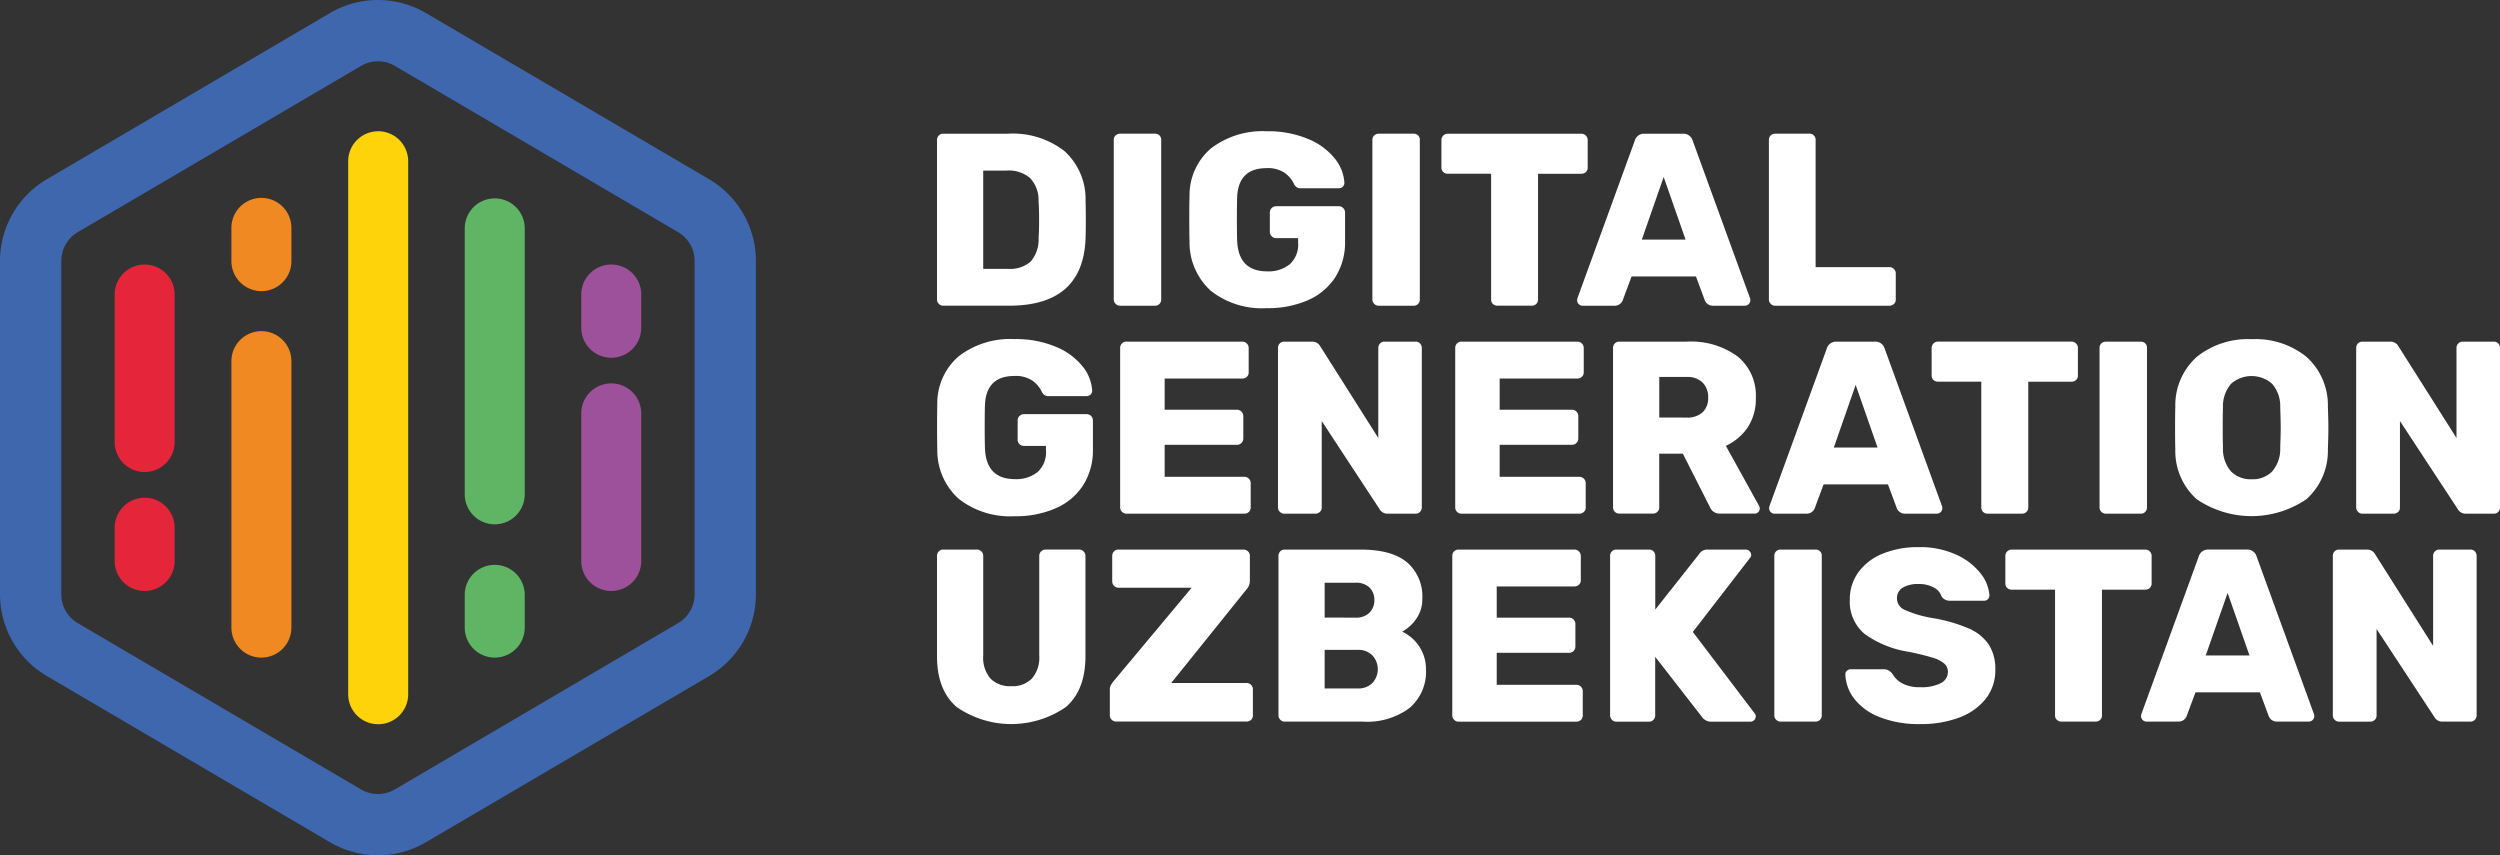 <svg id="logo" xmlns="http://www.w3.org/2000/svg" width="310.769" height="106.316" viewBox="0 0 310.769 106.316">
  <rect x="0" y="0" width="310.769" height="106.316" fill="#333333" stroke="none"/>
  <path id="Path_49" data-name="Path 49" d="M116.707,37.77a.732.732,0,0,1-.229-.535V17.416a.8.8,0,0,1,.214-.565.713.713,0,0,1,.55-.23h8.044a10.459,10.459,0,0,1,7.029,2.154,8.047,8.047,0,0,1,2.628,6.186q.03.888.032,2.352t-.032,2.319Q134.637,38,125.439,38h-8.2a.735.735,0,0,1-.535-.23Zm8.579-4.349a3.875,3.875,0,0,0,2.843-.916,4.216,4.216,0,0,0,.977-2.932q.063-.888.062-2.291t-.07-2.268a3.967,3.967,0,0,0-1.054-2.886,4.094,4.094,0,0,0-2.923-.924h-2.9V33.423Z" fill="#fff"/>
  <path id="Path_50" data-name="Path 50" d="M138.679,37.77a.725.725,0,0,1-.17-.244.746.746,0,0,1-.059-.291V17.384a.732.732,0,0,1,.055-.3.718.718,0,0,1,.174-.25.757.757,0,0,1,.535-.214h4.368a.73.73,0,0,1,.715.466.72.72,0,0,1,.049.3V37.24a.757.757,0,0,1-.213.535.722.722,0,0,1-.551.229h-4.375a.736.736,0,0,1-.288-.063A.724.724,0,0,1,138.679,37.77Z" fill="#fff"/>
  <path id="Path_51" data-name="Path 51" d="M150.52,36.155A8.085,8.085,0,0,1,147.868,30q-.03-.855-.031-2.78t.031-2.816a7.657,7.657,0,0,1,2.673-5.964,10.541,10.541,0,0,1,6.922-2.122,12.814,12.814,0,0,1,5.12.946,8.222,8.222,0,0,1,3.331,2.429,5.33,5.33,0,0,1,1.206,3.04.679.679,0,0,1-.673.673H161.7a.87.87,0,0,1-.474-.108,1.16,1.16,0,0,1-.319-.32,3.634,3.634,0,0,0-1.177-1.466,3.713,3.713,0,0,0-2.277-.611q-3.545,0-3.668,3.666-.028.855-.029,2.626t.029,2.659q.123,3.878,3.729,3.88a4.214,4.214,0,0,0,2.817-.886,3.3,3.3,0,0,0,1.033-2.7V29.6h-2.72a.783.783,0,0,1-.565-.228.793.793,0,0,1-.172-.259.78.78,0,0,1-.056-.306V26.426a.78.78,0,0,1,.056-.306.793.793,0,0,1,.172-.259.783.783,0,0,1,.565-.228h7.763a.781.781,0,0,1,.737.488.8.8,0,0,1,.057.306v3.543A8.082,8.082,0,0,1,166,34.442a7.691,7.691,0,0,1-3.407,2.871,12.374,12.374,0,0,1-5.137.994A10.29,10.29,0,0,1,150.52,36.155Z" fill="#fff"/>
  <path id="Path_52" data-name="Path 52" d="M170.826,37.77a.725.725,0,0,1-.17-.244.746.746,0,0,1-.059-.291V17.384a.732.732,0,0,1,.055-.3.718.718,0,0,1,.174-.25.757.757,0,0,1,.535-.214h4.37a.732.732,0,0,1,.764.764V37.24a.768.768,0,0,1-.214.535.721.721,0,0,1-.55.229h-4.373a.735.735,0,0,1-.532-.234Z" fill="#fff"/>
  <path id="Path_53" data-name="Path 53" d="M185.585,37.79a.717.717,0,0,1-.174-.25.732.732,0,0,1-.055-.3V21.6h-5.381a.794.794,0,0,1-.565-.214.713.713,0,0,1-.175-.25.7.7,0,0,1-.055-.3V17.416a.78.78,0,0,1,.058-.306.794.794,0,0,1,.172-.259.787.787,0,0,1,.565-.23h16.592a.781.781,0,0,1,.566.229.788.788,0,0,1,.23.566v3.421a.732.732,0,0,1-.055.3.717.717,0,0,1-.174.25.8.8,0,0,1-.567.214H191.19V37.24a.721.721,0,0,1-.229.55A.8.8,0,0,1,190.4,38h-4.249A.8.8,0,0,1,185.585,37.79Z" fill="#fff"/>
  <path id="Path_54" data-name="Path 54" d="M196.251,37.805a.6.6,0,0,1-.145-.2.611.611,0,0,1-.054-.242.911.911,0,0,1,.03-.275l7.126-19.581a1.192,1.192,0,0,1,1.221-.886H209.2a1.2,1.2,0,0,1,1.223.886l7.126,19.581a.911.911,0,0,1,.03.275.683.683,0,0,1-.641.641h-3.978a1.06,1.06,0,0,1-1.039-.672l-1.1-2.962h-8.006l-1.1,2.962a1.06,1.06,0,0,1-1.039.672H196.7a.608.608,0,0,1-.444-.2Zm7.837-8.018h5.441L206.809,22Z" fill="#fff"/>
  <path id="Path_55" data-name="Path 55" d="M220.117,37.77a.724.724,0,0,1-.17-.244.746.746,0,0,1-.059-.291V17.384a.721.721,0,0,1,.229-.55.755.755,0,0,1,.535-.214h4.277a.734.734,0,0,1,.3.049.72.72,0,0,1,.252.165.733.733,0,0,1,.165.253.72.72,0,0,1,.049.3V33.208h9.168a.781.781,0,0,1,.794.793V37.24a.732.732,0,0,1-.055.3.717.717,0,0,1-.174.25.8.8,0,0,1-.565.214H220.652a.729.729,0,0,1-.535-.234Z" fill="#fff"/>
  <path id="Path_56" data-name="Path 56" d="M119.166,62a8.089,8.089,0,0,1-2.651-6.156q-.03-.855-.03-2.78t.03-2.816a7.675,7.675,0,0,1,2.675-5.972,10.5,10.5,0,0,1,6.92-2.124,12.784,12.784,0,0,1,5.119.948,8.228,8.228,0,0,1,3.331,2.429,5.261,5.261,0,0,1,1.207,3.038.68.68,0,0,1-.671.673h-4.745a.886.886,0,0,1-.474-.106,1.2,1.2,0,0,1-.32-.321,3.623,3.623,0,0,0-1.176-1.466,3.717,3.717,0,0,0-2.277-.611q-3.546,0-3.668,3.666-.03.855-.03,2.627t.03,2.651q.123,3.88,3.729,3.88a4.213,4.213,0,0,0,2.817-.886,3.31,3.31,0,0,0,1.039-2.689v-.55h-2.726a.781.781,0,0,1-.794-.793V52.276a.766.766,0,0,1,.057-.306.78.78,0,0,1,.737-.489h7.769a.78.78,0,0,1,.794.8v3.552a8.09,8.09,0,0,1-1.206,4.473,7.7,7.7,0,0,1-3.408,2.871,12.37,12.37,0,0,1-5.137.994A10.339,10.339,0,0,1,119.166,62Z" fill="#fff"/>
  <path id="Path_57" data-name="Path 57" d="M139.473,63.623a.732.732,0,0,1-.229-.535V43.264a.794.794,0,0,1,.214-.565.72.72,0,0,1,.55-.23h14.418a.786.786,0,0,1,.794.8v3.023a.733.733,0,0,1-.055.3.714.714,0,0,1-.174.25.793.793,0,0,1-.565.214h-9.65v3.88h8.984a.783.783,0,0,1,.793.8V54.5a.78.78,0,0,1-.056.306.8.8,0,0,1-.172.259.783.783,0,0,1-.565.228h-8.984v3.976h9.9a.787.787,0,0,1,.565.23.779.779,0,0,1,.172.259.763.763,0,0,1,.058.306V63.09a.7.7,0,0,1-.055.3.717.717,0,0,1-.175.25.8.8,0,0,1-.565.214H140.008a.743.743,0,0,1-.292-.06A.725.725,0,0,1,139.473,63.623Z" fill="#fff"/>
  <path id="Path_58" data-name="Path 58" d="M159.094,63.623a.737.737,0,0,1-.171-.243.713.713,0,0,1-.059-.292V43.264a.8.8,0,0,1,.213-.565.725.725,0,0,1,.551-.23h3.453a1.116,1.116,0,0,1,1.039.582l7.213,11.394V43.264a.794.794,0,0,1,.214-.565.709.709,0,0,1,.25-.175.718.718,0,0,1,.3-.056h3.881a.717.717,0,0,1,.548.23.8.8,0,0,1,.216.565V63.058a.8.8,0,0,1-.216.565.7.7,0,0,1-.249.174.718.718,0,0,1-.3.055h-3.46a1.113,1.113,0,0,1-1.039-.58L164.3,52.338V63.091a.711.711,0,0,1-.231.55.8.8,0,0,1-.565.214h-3.876a.731.731,0,0,1-.532-.232Z" fill="#fff"/>
  <path id="Path_59" data-name="Path 59" d="M181.124,63.623a.725.725,0,0,1-.17-.244.746.746,0,0,1-.059-.291V43.264a.794.794,0,0,1,.214-.565.72.72,0,0,1,.55-.23h14.418a.783.783,0,0,1,.565.23.792.792,0,0,1,.229.565v3.023a.72.72,0,0,1-.229.55.791.791,0,0,1-.565.214H186.42v3.88H195.4a.783.783,0,0,1,.565.23.781.781,0,0,1,.229.565V54.5a.78.78,0,0,1-.794.793H186.42v3.976h9.9a.79.79,0,0,1,.738.49.8.8,0,0,1,.058.306V63.09a.7.7,0,0,1-.055.3.725.725,0,0,1-.175.25.8.8,0,0,1-.566.214H181.652a.739.739,0,0,1-.528-.23Z" fill="#fff"/>
  <path id="Path_60" data-name="Path 60" d="M200.744,63.623a.734.734,0,0,1-.231-.535V43.264a.8.8,0,0,1,.214-.565.72.72,0,0,1,.55-.23h8.4a9.8,9.8,0,0,1,6.311,1.834,6.257,6.257,0,0,1,2.277,5.162,6.419,6.419,0,0,1-.994,3.635,6.569,6.569,0,0,1-2.735,2.319l4.125,7.455a.769.769,0,0,1,.093.331.632.632,0,0,1-.184.442.6.6,0,0,1-.458.2h-4.308a1.273,1.273,0,0,1-1.253-.828l-3.363-6.626h-2.933V63.08a.717.717,0,0,1-.055.3.7.7,0,0,1-.174.25.8.8,0,0,1-.565.214h-4.188a.73.73,0,0,1-.533-.22Zm8.907-11.715a2.777,2.777,0,0,0,2-.663,2.4,2.4,0,0,0,.688-1.822,2.551,2.551,0,0,0-.688-1.864,2.669,2.669,0,0,0-2-.7h-3.392V51.9Z" fill="#fff"/>
  <path id="Path_61" data-name="Path 61" d="M220.117,63.653a.6.6,0,0,1-.146-.2.611.611,0,0,1-.053-.242.88.88,0,0,1,.031-.275l7.126-19.581a1.2,1.2,0,0,1,1.223-.886h4.767a1.194,1.194,0,0,1,1.223.886l7.126,19.581a.881.881,0,0,1,.031.275.683.683,0,0,1-.641.641h-3.978a1.058,1.058,0,0,1-1.037-.671l-1.1-2.964h-8.006l-1.1,2.964a1.059,1.059,0,0,1-1.039.671h-3.977a.609.609,0,0,1-.449-.2Zm7.838-8.018h5.439l-2.719-7.786Z" fill="#fff"/>
  <path id="Path_62" data-name="Path 62" d="M246.52,63.638a.7.7,0,0,1-.175-.25.718.718,0,0,1-.056-.3V47.448h-5.377a.8.8,0,0,1-.566-.214.728.728,0,0,1-.174-.25.716.716,0,0,1-.054-.3V43.264a.784.784,0,0,1,.794-.8h16.593a.783.783,0,0,1,.794.8v3.421a.716.716,0,0,1-.054.3.728.728,0,0,1-.174.25.8.8,0,0,1-.566.214h-5.377v15.64a.721.721,0,0,1-.231.55.8.8,0,0,1-.565.214h-4.239a.8.8,0,0,1-.573-.214Z" fill="#fff"/>
  <path id="Path_63" data-name="Path 63" d="M261.218,63.623a.732.732,0,0,1-.229-.535V43.237a.717.717,0,0,1,.229-.548.762.762,0,0,1,.535-.215h4.37a.738.738,0,0,1,.55.214.746.746,0,0,1,.164.252.737.737,0,0,1,.05.3V63.088a.757.757,0,0,1-.214.535.72.72,0,0,1-.55.229h-4.37a.737.737,0,0,1-.535-.229Z" fill="#fff"/>
  <path id="Path_64" data-name="Path 64" d="M273.06,62.049a8.028,8.028,0,0,1-2.651-6.2q-.03-.855-.03-2.627t.03-2.65a8.066,8.066,0,0,1,2.674-6.216,10.188,10.188,0,0,1,6.823-2.192,10.082,10.082,0,0,1,6.795,2.185,8.092,8.092,0,0,1,2.673,6.216q.063,1.771.061,2.65,0,.916-.061,2.627a8.076,8.076,0,0,1-2.652,6.2,12.1,12.1,0,0,1-13.662.007Zm9.38-3.436a4.259,4.259,0,0,0,1.009-2.949c.042-1.18.062-2.026.062-2.535s-.02-1.333-.062-2.475a4.24,4.24,0,0,0-1.009-2.947,3.863,3.863,0,0,0-5.1,0,4.257,4.257,0,0,0-1.007,2.947c-.022.571-.032,1.395-.032,2.475s.01,1.945.032,2.535a4.246,4.246,0,0,0,1.007,2.949,3.449,3.449,0,0,0,2.568.963A3.394,3.394,0,0,0,282.44,58.613Z" fill="#fff"/>
  <path id="Path_65" data-name="Path 65" d="M293.121,63.623a.732.732,0,0,1-.229-.535V43.264a.8.8,0,0,1,.214-.565.719.719,0,0,1,.55-.23h3.452a1.116,1.116,0,0,1,1.039.582l7.213,11.394V43.264a.8.8,0,0,1,.213-.565.725.725,0,0,1,.551-.23h3.881a.72.72,0,0,1,.55.23.8.8,0,0,1,.214.565V63.058a.8.8,0,0,1-.214.565.719.719,0,0,1-.55.229h-3.454a1.116,1.116,0,0,1-1.039-.58l-7.181-10.933V63.091a.716.716,0,0,1-.054.3.728.728,0,0,1-.174.25.8.8,0,0,1-.567.214h-3.875a.734.734,0,0,1-.54-.232Z" fill="#fff"/>
  <path id="Path_66" data-name="Path 66" d="M118.938,87.9q-2.462-2.107-2.46-6.323V69.111a.8.8,0,0,1,.214-.565.717.717,0,0,1,.55-.229h4.186a.783.783,0,0,1,.566.228.793.793,0,0,1,.172.259.78.78,0,0,1,.056.306v12.4a3.975,3.975,0,0,0,.9,2.839,3.4,3.4,0,0,0,2.583.948,3.368,3.368,0,0,0,2.582-.963,3.975,3.975,0,0,0,.9-2.825v-12.4a.764.764,0,0,1,.057-.306.775.775,0,0,1,.171-.259.794.794,0,0,1,.26-.172.781.781,0,0,1,.306-.057h4.156a.781.781,0,0,1,.794.793V81.574q0,4.216-2.445,6.323a11.94,11.94,0,0,1-13.552,0Z" fill="#fff"/>
  <path id="Path_67" data-name="Path 67" d="M138.19,89.471a.76.76,0,0,1-.173-.259.782.782,0,0,1-.056-.306V85.79a1.252,1.252,0,0,1,.121-.611,4.226,4.226,0,0,1,.332-.489l9.722-11.634h-9.114a.783.783,0,0,1-.764-.764V69.111a.794.794,0,0,1,.214-.565.719.719,0,0,1,.55-.229h15.554a.783.783,0,0,1,.566.228.793.793,0,0,1,.172.259.78.78,0,0,1,.056.306V72.2a1.539,1.539,0,0,1-.4,1.039L145.593,84.9h9.358a.783.783,0,0,1,.565.23.781.781,0,0,1,.229.565v3.237a.72.72,0,0,1-.229.55.8.8,0,0,1-.565.214h-16.2a.769.769,0,0,1-.565-.229Z" fill="#fff"/>
  <path id="Path_68" data-name="Path 68" d="M159.154,89.471a.723.723,0,0,1-.171-.243.731.731,0,0,1-.06-.292V69.111a.8.8,0,0,1,.214-.565.723.723,0,0,1,.55-.229h9.447q3.88,0,5.775,1.589a5.571,5.571,0,0,1,1.894,4.521,4.175,4.175,0,0,1-.779,2.535,5.012,5.012,0,0,1-1.726,1.557,5.135,5.135,0,0,1,2.964,4.675,5.925,5.925,0,0,1-2.031,4.8,8.809,8.809,0,0,1-5.822,1.71h-9.722a.732.732,0,0,1-.29-.059A.724.724,0,0,1,159.154,89.471Zm9.335-12.693a2.366,2.366,0,0,0,1.742-.61,2.155,2.155,0,0,0,.611-1.589,2.089,2.089,0,0,0-.6-1.542,2.384,2.384,0,0,0-1.757-.6h-3.82v4.337Zm.275,8.8a2.438,2.438,0,0,0,1.848-.687,2.531,2.531,0,0,0-.015-3.421,2.427,2.427,0,0,0-1.833-.687h-4.1v4.8Z" fill="#fff"/>
  <path id="Path_69" data-name="Path 69" d="M180.757,89.471a.736.736,0,0,1-.169-.244.712.712,0,0,1-.059-.291V69.111a.8.8,0,0,1,.213-.565.721.721,0,0,1,.551-.229h14.418a.784.784,0,0,1,.795.793v3.025a.726.726,0,0,1-.23.55.8.8,0,0,1-.565.214h-9.657v3.878h8.985a.783.783,0,0,1,.794.8v2.78a.764.764,0,0,1-.057.306.775.775,0,0,1-.171.259.783.783,0,0,1-.566.228h-8.985v3.976h9.9a.784.784,0,0,1,.565.23.792.792,0,0,1,.229.565v3.023a.72.72,0,0,1-.229.55.8.8,0,0,1-.565.214H181.3a.73.73,0,0,1-.3-.06A.74.74,0,0,1,180.757,89.471Z" fill="#fff"/>
  <path id="Path_70" data-name="Path 70" d="M200.376,89.471a.724.724,0,0,1-.17-.244.746.746,0,0,1-.059-.291V69.111a.794.794,0,0,1,.214-.565.719.719,0,0,1,.55-.229H205a.722.722,0,0,1,.3.055.73.73,0,0,1,.251.174.8.8,0,0,1,.213.565v6.66l5.41-6.843a1.24,1.24,0,0,1,1.191-.61h4.675a.679.679,0,0,1,.642.641.5.5,0,0,1-.024.2.509.509,0,0,1-.1.171l-7.127,9.226,7.7,10.142a.509.509,0,0,1,.1.171.5.5,0,0,1,.024.2.614.614,0,0,1-.053.243.608.608,0,0,1-.146.2.643.643,0,0,1-.474.2h-4.806a1.423,1.423,0,0,1-.793-.2,1.277,1.277,0,0,1-.43-.413l-5.8-7.455v7.3a.758.758,0,0,1-.214.535.719.719,0,0,1-.55.229h-4.1a.737.737,0,0,1-.52-.229Z" fill="#fff"/>
  <path id="Path_71" data-name="Path 71" d="M220.789,89.471a.735.735,0,0,1-.169-.244.712.712,0,0,1-.059-.291V69.08a.7.7,0,0,1,.055-.3.714.714,0,0,1,.173-.25.761.761,0,0,1,.536-.214h4.368a.734.734,0,0,1,.3.049.72.72,0,0,1,.252.165.733.733,0,0,1,.165.253.72.72,0,0,1,.049.3V88.936a.758.758,0,0,1-.214.535.717.717,0,0,1-.55.229h-4.368a.738.738,0,0,1-.536-.229Z" fill="#fff"/>
  <path id="Path_72" data-name="Path 72" d="M233.67,89.149a7.36,7.36,0,0,1-3.149-2.259,5.249,5.249,0,0,1-1.13-3.055.586.586,0,0,1,.048-.251.6.6,0,0,1,.149-.208.68.68,0,0,1,.474-.182h4.065a1.288,1.288,0,0,1,.6.121,1.993,1.993,0,0,1,.505.429,3.057,3.057,0,0,0,1.237,1.206,4.547,4.547,0,0,0,2.247.474,5.227,5.227,0,0,0,2.535-.5,1.553,1.553,0,0,0,.887-1.39,1.355,1.355,0,0,0-.459-1.055,4.045,4.045,0,0,0-1.467-.732q-1.01-.32-2.9-.717a12.615,12.615,0,0,1-5.53-2.231,5.213,5.213,0,0,1-1.835-4.276,5.686,5.686,0,0,1,1.056-3.376,6.855,6.855,0,0,1,2.994-2.306,11.489,11.489,0,0,1,4.508-.828,10.811,10.811,0,0,1,4.66.933,7.972,7.972,0,0,1,3.025,2.319A4.934,4.934,0,0,1,247.3,74a.681.681,0,0,1-.182.474.606.606,0,0,1-.208.15.6.6,0,0,1-.251.049h-4.279a1.18,1.18,0,0,1-1.039-.55,1.88,1.88,0,0,0-.947-1.083A3.734,3.734,0,0,0,238.5,72.6a3.632,3.632,0,0,0-1.989.459,1.5,1.5,0,0,0-.7,1.343,1.536,1.536,0,0,0,.916,1.39,14.012,14.012,0,0,0,3.422,1.024,19.476,19.476,0,0,1,4.569,1.3,5.772,5.772,0,0,1,2.506,2.016,5.6,5.6,0,0,1,.81,3.131,5.686,5.686,0,0,1-1.191,3.6,7.482,7.482,0,0,1-3.3,2.336,13.4,13.4,0,0,1-4.828.81A13.24,13.24,0,0,1,233.67,89.149Z" fill="#fff"/>
  <path id="Path_73" data-name="Path 73" d="M255.687,89.486a.728.728,0,0,1-.174-.25.716.716,0,0,1-.054-.3V73.3h-5.383a.8.8,0,0,1-.565-.214.72.72,0,0,1-.229-.55V69.111a.78.78,0,0,1,.794-.793H266.67a.782.782,0,0,1,.737.488.8.8,0,0,1,.057.306v3.421a.72.72,0,0,1-.229.55.8.8,0,0,1-.565.214h-5.38v15.64a.717.717,0,0,1-.054.3.728.728,0,0,1-.174.25.8.8,0,0,1-.565.214h-4.248A.8.8,0,0,1,255.687,89.486Z" fill="#fff"/>
  <path id="Path_74" data-name="Path 74" d="M266.352,89.5a.608.608,0,0,1-.2-.444.879.879,0,0,1,.031-.275L273.31,69.2a1.2,1.2,0,0,1,1.223-.885H279.3a1.194,1.194,0,0,1,1.223.885l7.126,19.581a.943.943,0,0,1,.031.275.679.679,0,0,1-.641.641h-3.977a1.062,1.062,0,0,1-1.04-.671l-1.1-2.964h-8.008l-1.1,2.964a1.059,1.059,0,0,1-1.039.671H266.8a.612.612,0,0,1-.449-.2Zm7.838-8.02h5.439L276.91,73.7Z" fill="#fff"/>
  <path id="Path_75" data-name="Path 75" d="M290.217,89.471a.736.736,0,0,1-.169-.244.712.712,0,0,1-.059-.291V69.111a.794.794,0,0,1,.214-.565.717.717,0,0,1,.55-.229h3.453a1.124,1.124,0,0,1,1.04.58l7.21,11.394V69.111a.794.794,0,0,1,.214-.565.719.719,0,0,1,.55-.229H307.1a.722.722,0,0,1,.3.055.73.73,0,0,1,.251.174.8.8,0,0,1,.213.565V88.906a.8.8,0,0,1-.213.565.731.731,0,0,1-.251.174.722.722,0,0,1-.3.055h-3.453a1.116,1.116,0,0,1-1.038-.575l-7.182-10.934V88.942a.721.721,0,0,1-.229.55.8.8,0,0,1-.565.214h-3.881a.732.732,0,0,1-.292-.062A.745.745,0,0,1,290.217,89.471Z" fill="#fff"/>
  <path id="Path_76" data-name="Path 76" d="M46.982,7.62a4.144,4.144,0,0,1,2.1.57L84.3,28.86a4.141,4.141,0,0,1,2.045,3.572V73.884A4.141,4.141,0,0,1,84.3,77.456L49.081,98.132a4.144,4.144,0,0,1-4.2,0L9.668,77.462a4.141,4.141,0,0,1-2.045-3.578V32.431A4.141,4.141,0,0,1,9.668,28.86L44.884,8.19A4.144,4.144,0,0,1,46.982,7.62Zm0-7.62a11.787,11.787,0,0,0-5.958,1.618L5.809,22.288A11.807,11.807,0,0,0,0,32.431V73.884A11.8,11.8,0,0,0,5.809,84.026L41.025,104.7a11.771,11.771,0,0,0,11.916,0L88.165,84.032a11.8,11.8,0,0,0,5.8-10.148V32.431a11.808,11.808,0,0,0-5.8-10.143L52.94,1.618A11.786,11.786,0,0,0,46.982,0Z" fill="#3e67ae"/>
  <path id="Path_77" data-name="Path 77" d="M47.011,90.027A3.728,3.728,0,0,1,43.282,86.3V20.045a3.729,3.729,0,0,1,7.458,0V86.309a3.728,3.728,0,0,1-3.729,3.719Z" fill="#fed309"/>
  <path id="Path_78" data-name="Path 78" d="M17.981,58.676a3.728,3.728,0,0,1-3.729-3.727V36.611a3.729,3.729,0,0,1,7.458,0V54.949a3.728,3.728,0,0,1-3.729,3.727Z" fill="#e4253a"/>
  <path id="Path_79" data-name="Path 79" d="M17.981,73.462a3.728,3.728,0,0,1-3.729-3.719V65.6a3.729,3.729,0,0,1,7.458,0v4.142a3.728,3.728,0,0,1-3.729,3.719Z" fill="#e4253a"/>
  <path id="Path_80" data-name="Path 80" d="M32.495,81.745a3.73,3.73,0,0,1-3.729-3.727V44.894a3.729,3.729,0,0,1,7.458,0V78.025a3.728,3.728,0,0,1-3.729,3.719Z" fill="#f08921"/>
  <path id="Path_81" data-name="Path 81" d="M32.495,36.188a3.73,3.73,0,0,1-3.729-3.727V28.328a3.729,3.729,0,0,1,7.458,0v4.142a3.728,3.728,0,0,1-3.729,3.719Z" fill="#f08921"/>
  <path id="Path_82" data-name="Path 82" d="M61.5,65.179a3.73,3.73,0,0,1-3.729-3.727V28.328a3.729,3.729,0,0,1,7.457,0V61.46A3.728,3.728,0,0,1,61.5,65.179Z" fill="#60b565"/>
  <path id="Path_83" data-name="Path 83" d="M61.5,81.744a3.73,3.73,0,0,1-3.729-3.727V73.884a3.729,3.729,0,0,1,7.457,0v4.141A3.728,3.728,0,0,1,61.5,81.744Z" fill="#60b565"/>
  <path id="Path_84" data-name="Path 84" d="M75.984,73.462a3.728,3.728,0,0,1-3.729-3.719V51.386a3.729,3.729,0,0,1,7.458,0V69.743a3.728,3.728,0,0,1-3.729,3.719Z" fill="#9c519a"/>
  <path id="Path_85" data-name="Path 85" d="M75.984,44.471a3.728,3.728,0,0,1-3.729-3.719V36.611a3.729,3.729,0,0,1,7.458,0v4.142a3.728,3.728,0,0,1-3.729,3.719Z" fill="#9c519a"/>
</svg>
